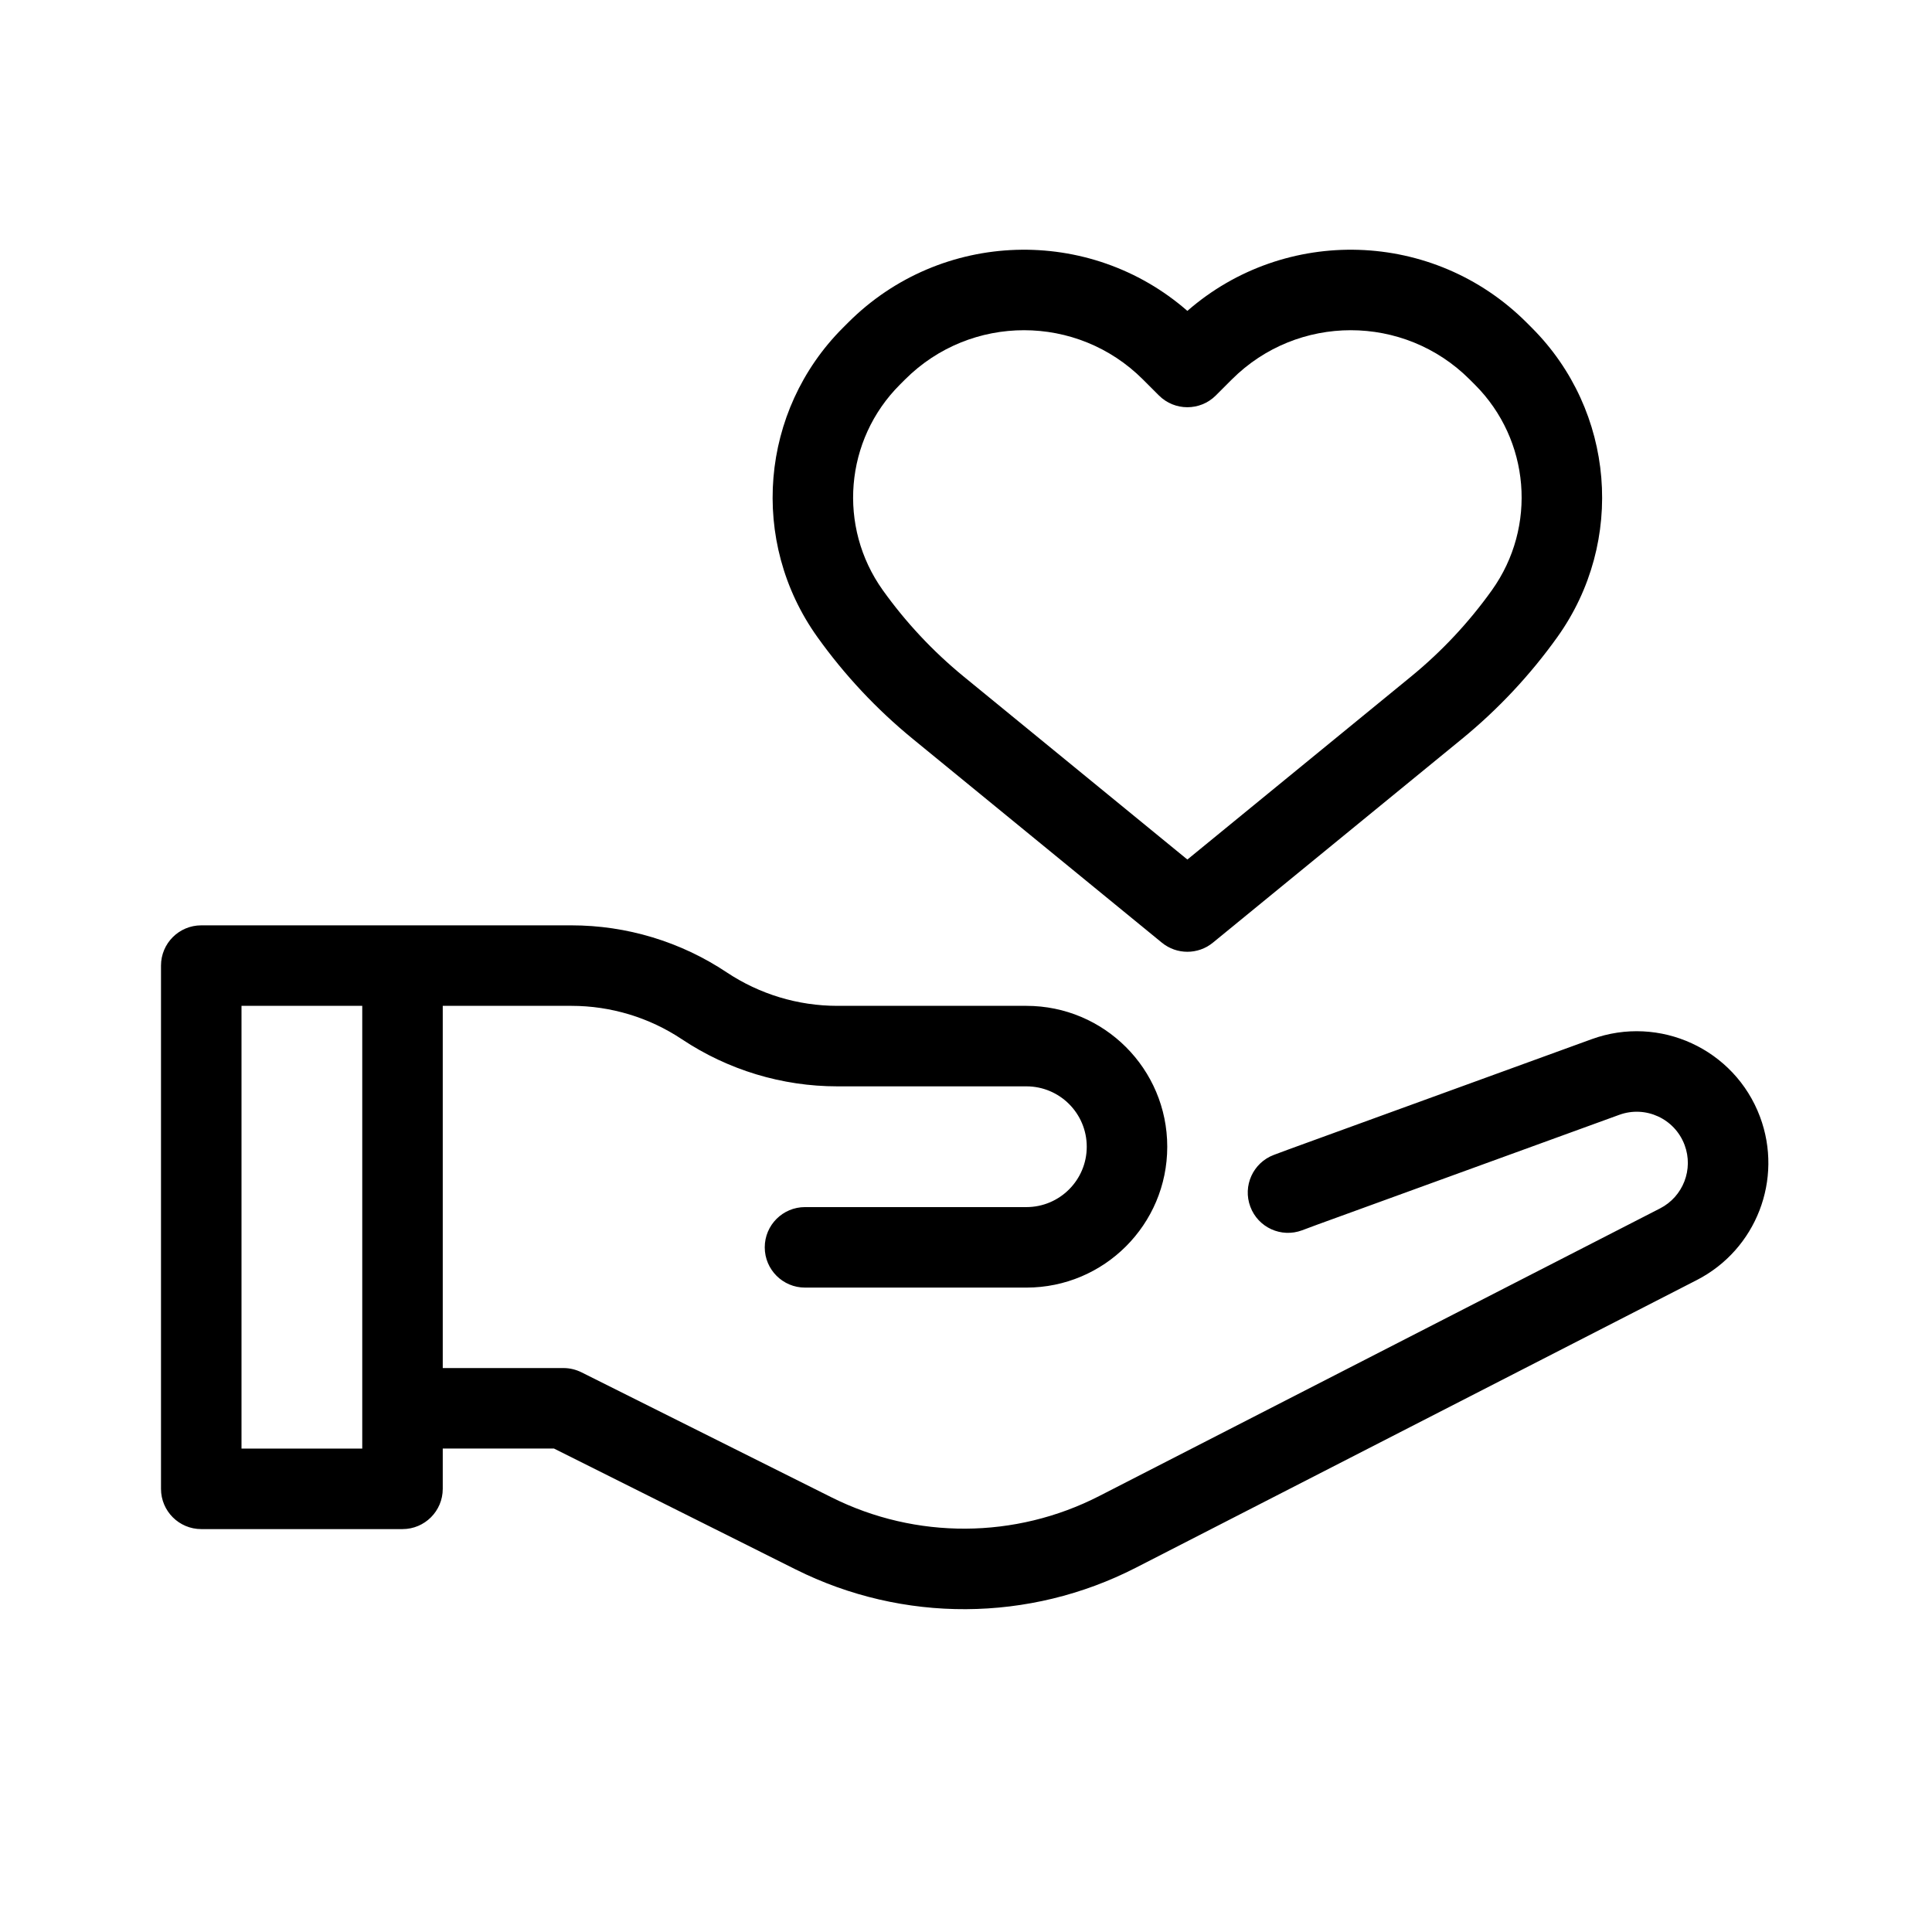 <svg width="48" height="48" viewBox="0 0 48 48" fill="none" xmlns="http://www.w3.org/2000/svg">
<path fill-rule="evenodd" clip-rule="evenodd" d="M20.942 8.144C18.881 10.205 18.612 13.454 20.306 15.825C20.981 16.77 21.778 17.621 22.676 18.356L28.867 23.421C29.235 23.722 29.765 23.722 30.133 23.421L36.324 18.356C37.222 17.621 38.019 16.77 38.694 15.825C40.388 13.454 40.119 10.205 38.058 8.144L37.928 8.014C35.616 5.702 31.927 5.605 29.5 7.724C27.073 5.605 23.384 5.702 21.072 8.014L20.942 8.144ZM21.933 14.663C20.808 13.087 20.986 10.928 22.356 9.558L22.486 9.428C24.118 7.796 26.764 7.796 28.396 9.428L28.793 9.825C29.183 10.215 29.817 10.215 30.207 9.825L30.604 9.428C32.236 7.796 34.882 7.796 36.514 9.428L36.644 9.558C38.014 10.928 38.192 13.087 37.066 14.663C36.495 15.463 35.819 16.185 35.058 16.808L29.5 21.355L23.942 16.808C23.181 16.185 22.505 15.463 21.933 14.663Z" fill="black"/>
<path fill-rule="evenodd" clip-rule="evenodd" d="M4 23.99C4 23.437 4.448 22.99 5 22.99H14.197C15.57 22.99 16.912 23.396 18.055 24.158C18.869 24.7 19.825 24.99 20.803 24.99H25.5C27.433 24.99 29 26.557 29 28.49C29 30.423 27.433 31.99 25.5 31.99H20C19.448 31.99 19 31.542 19 30.99C19 30.437 19.448 29.99 20 29.99H25.5C26.328 29.99 27 29.318 27 28.49C27 27.661 26.328 26.99 25.5 26.99H20.803C19.43 26.99 18.088 26.583 16.945 25.822C16.131 25.279 15.175 24.99 14.197 24.99H11V33.989H14C14.155 33.989 14.308 34.026 14.447 34.095L20.663 37.203C22.757 38.25 25.225 38.237 27.309 37.169L41.243 30.023C41.817 29.729 42.08 29.05 41.853 28.446C41.608 27.793 40.884 27.459 40.229 27.698L32.721 30.428L32.351 30.566C31.833 30.76 31.257 30.498 31.064 29.98C30.87 29.463 31.132 28.887 31.649 28.693L32.033 28.55L39.545 25.818C41.231 25.205 43.096 26.064 43.726 27.744C44.309 29.299 43.634 31.045 42.156 31.803L28.221 38.949C25.571 40.308 22.432 40.324 19.768 38.992L13.764 35.989H11V36.99C11 37.542 10.552 37.99 10 37.99H5C4.448 37.99 4 37.542 4 36.99V23.99ZM9 24.99V35.99H6V24.99H9Z" fill="black"/>
</svg>
